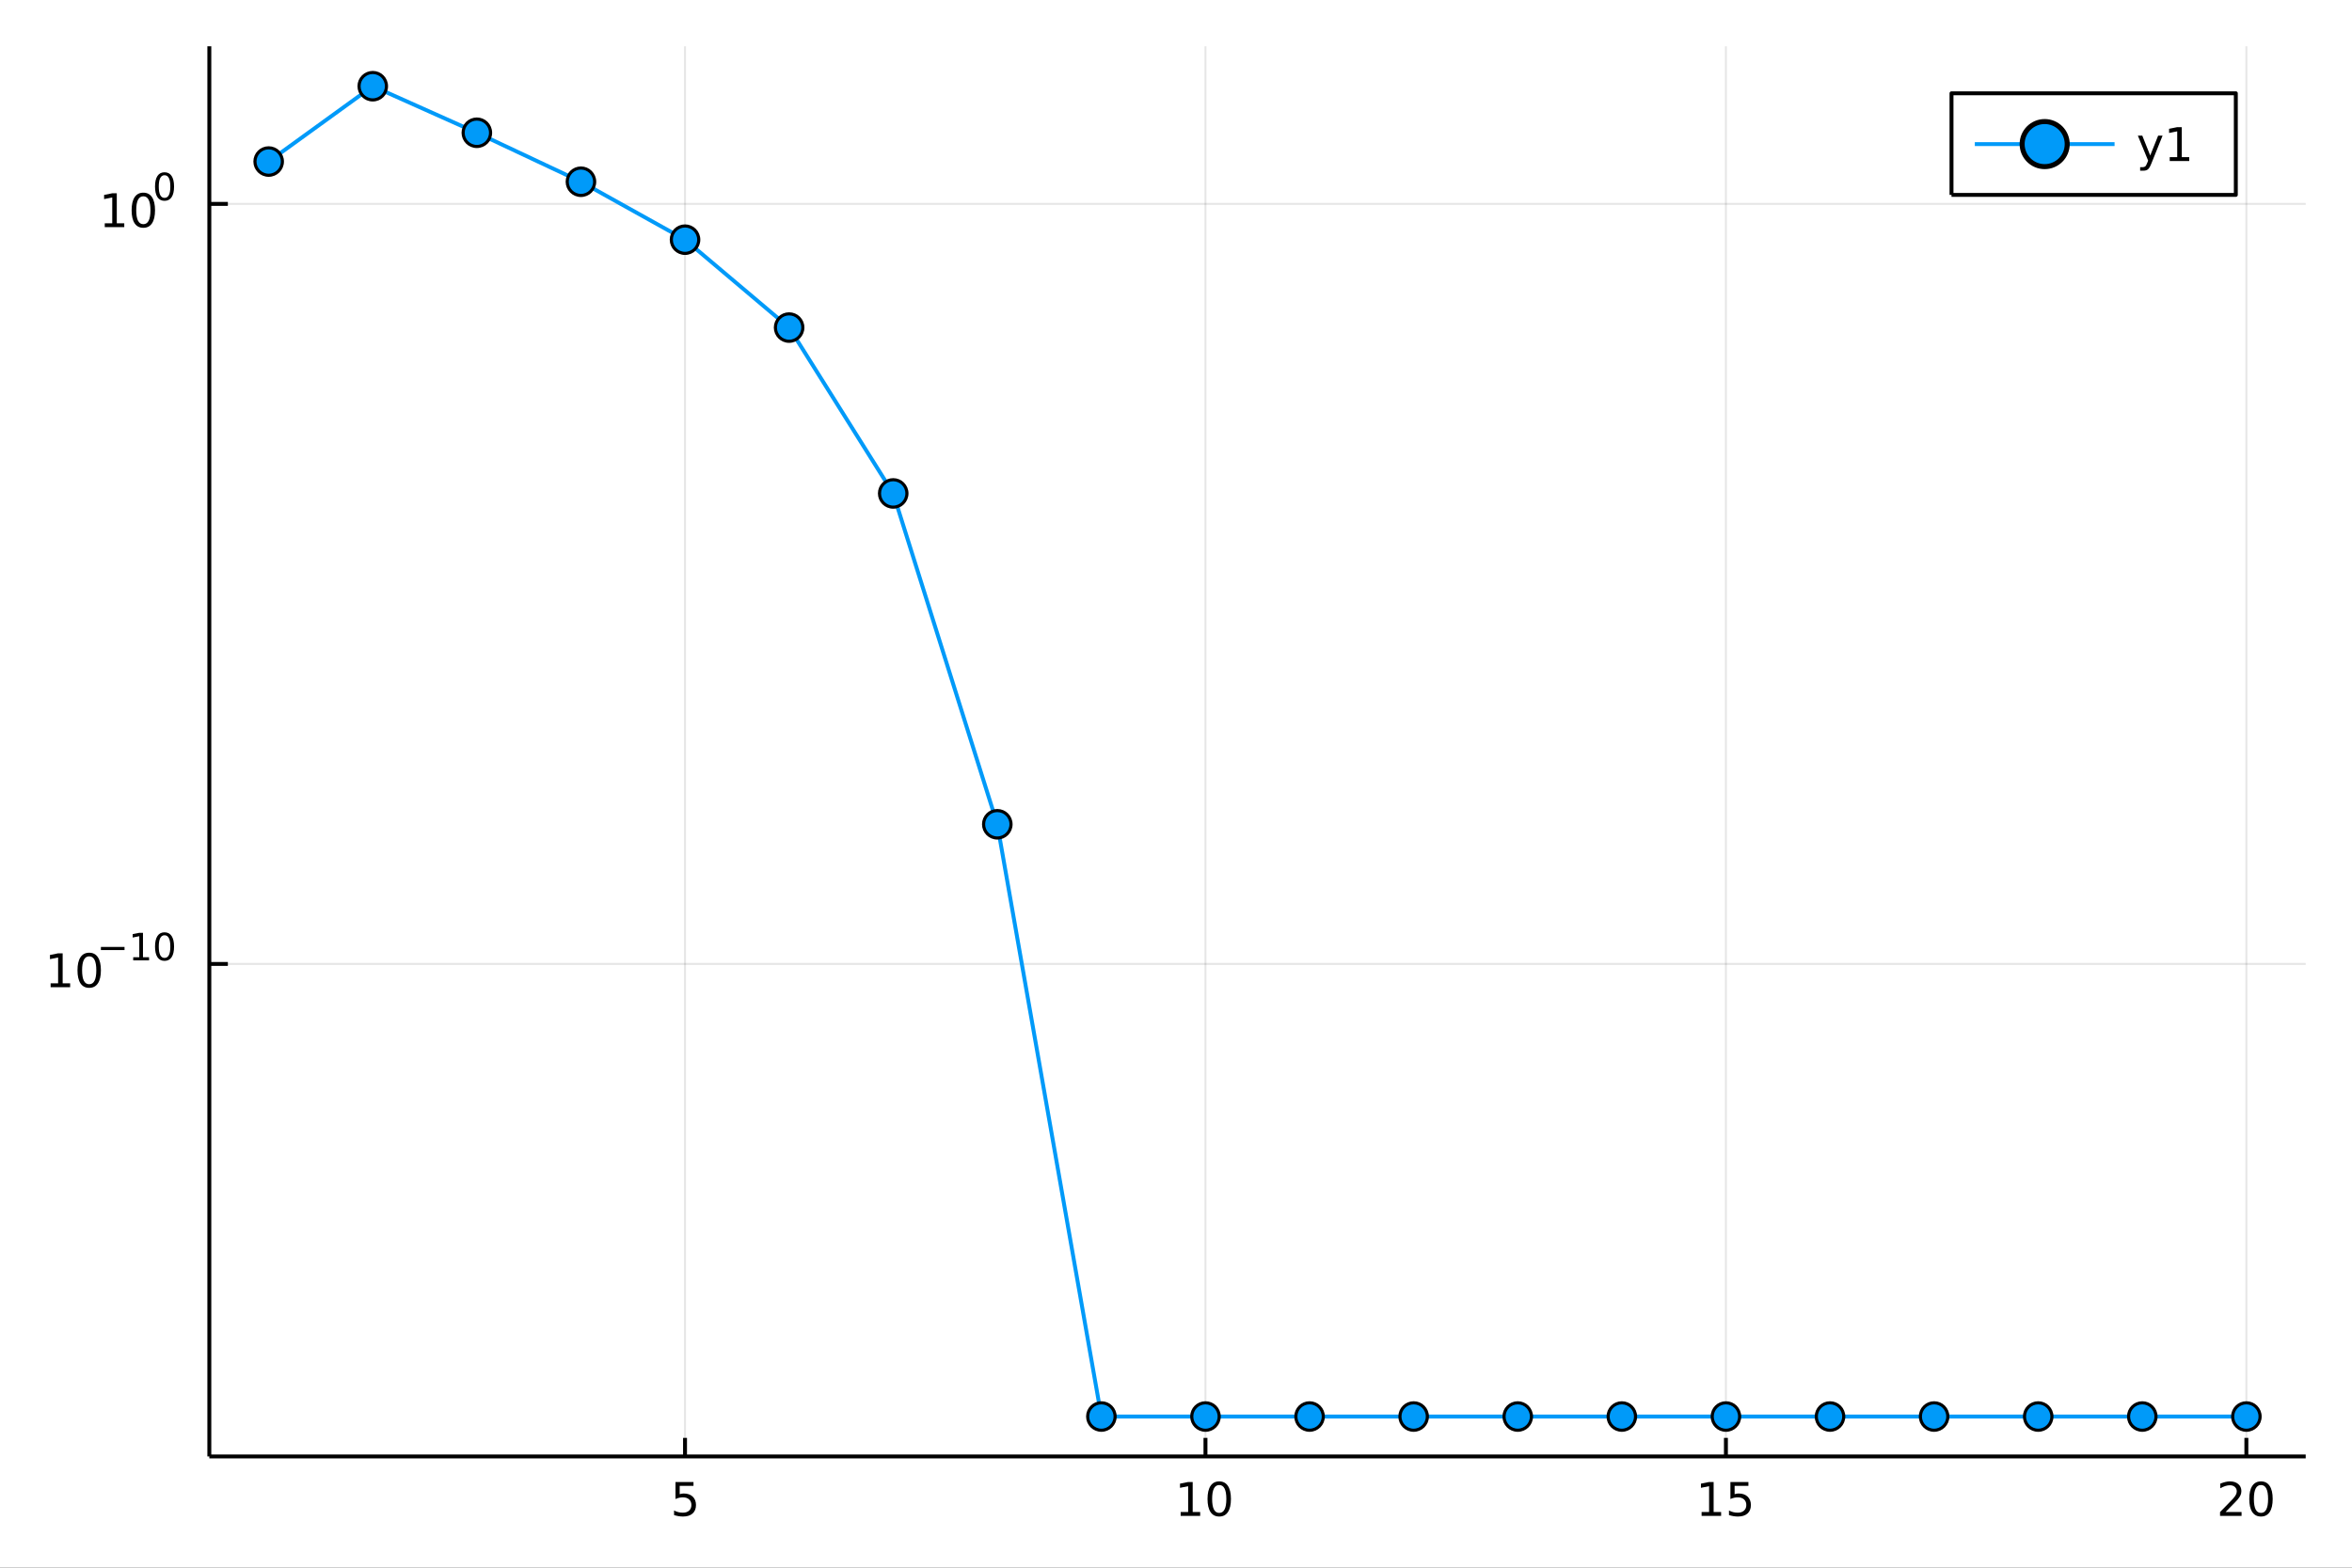 <?xml version="1.0" encoding="utf-8"?>
<svg xmlns="http://www.w3.org/2000/svg" xmlns:xlink="http://www.w3.org/1999/xlink" width="600" height="400" viewBox="0 0 2400 1600">
<rect x="0" y="0" width="2400" height="1600" fill="#333333" stroke="none"/>
<defs>
  <clipPath id="clip580">
    <rect x="0" y="0" width="2400" height="1600"/>
  </clipPath>
</defs>
<path clip-path="url(#clip580)" d="
M0 1600 L2400 1600 L2400 0 L0 0  Z
  " fill="#ffffff" fill-rule="evenodd" fill-opacity="1"/>
<defs>
  <clipPath id="clip581">
    <rect x="480" y="0" width="1681" height="1600"/>
  </clipPath>
</defs>
<path clip-path="url(#clip580)" d="
M213.607 1486.45 L2352.76 1486.45 L2352.76 47.244 L213.607 47.244  Z
  " fill="#ffffff" fill-rule="evenodd" fill-opacity="1"/>
<defs>
  <clipPath id="clip582">
    <rect x="213" y="47" width="2140" height="1440"/>
  </clipPath>
</defs>
<polyline clip-path="url(#clip582)" style="stroke:#000000; stroke-linecap:butt; stroke-linejoin:round; stroke-width:2; stroke-opacity:0.1; fill:none" points="
  699.005,1486.45 699.005,47.244 
  "/>
<polyline clip-path="url(#clip582)" style="stroke:#000000; stroke-linecap:butt; stroke-linejoin:round; stroke-width:2; stroke-opacity:0.1; fill:none" points="
  1230.07,1486.45 1230.07,47.244 
  "/>
<polyline clip-path="url(#clip582)" style="stroke:#000000; stroke-linecap:butt; stroke-linejoin:round; stroke-width:2; stroke-opacity:0.1; fill:none" points="
  1761.14,1486.45 1761.14,47.244 
  "/>
<polyline clip-path="url(#clip582)" style="stroke:#000000; stroke-linecap:butt; stroke-linejoin:round; stroke-width:2; stroke-opacity:0.1; fill:none" points="
  2292.21,1486.45 2292.21,47.244 
  "/>
<polyline clip-path="url(#clip580)" style="stroke:#000000; stroke-linecap:butt; stroke-linejoin:round; stroke-width:4; stroke-opacity:1; fill:none" points="
  213.607,1486.45 2352.76,1486.45 
  "/>
<polyline clip-path="url(#clip580)" style="stroke:#000000; stroke-linecap:butt; stroke-linejoin:round; stroke-width:4; stroke-opacity:1; fill:none" points="
  699.005,1486.45 699.005,1467.55 
  "/>
<polyline clip-path="url(#clip580)" style="stroke:#000000; stroke-linecap:butt; stroke-linejoin:round; stroke-width:4; stroke-opacity:1; fill:none" points="
  1230.07,1486.45 1230.07,1467.55 
  "/>
<polyline clip-path="url(#clip580)" style="stroke:#000000; stroke-linecap:butt; stroke-linejoin:round; stroke-width:4; stroke-opacity:1; fill:none" points="
  1761.14,1486.45 1761.14,1467.55 
  "/>
<polyline clip-path="url(#clip580)" style="stroke:#000000; stroke-linecap:butt; stroke-linejoin:round; stroke-width:4; stroke-opacity:1; fill:none" points="
  2292.21,1486.45 2292.21,1467.55 
  "/>
<path clip-path="url(#clip580)" d="M689.283 1512.56 L707.639 1512.56 L707.639 1516.5 L693.565 1516.5 L693.565 1524.97 Q694.584 1524.62 695.602 1524.46 Q696.621 1524.27 697.639 1524.27 Q703.426 1524.27 706.806 1527.44 Q710.186 1530.62 710.186 1536.03 Q710.186 1541.61 706.713 1544.71 Q703.241 1547.79 696.922 1547.79 Q694.746 1547.79 692.477 1547.42 Q690.232 1547.05 687.825 1546.31 L687.825 1541.61 Q689.908 1542.74 692.13 1543.3 Q694.352 1543.86 696.829 1543.86 Q700.834 1543.86 703.172 1541.75 Q705.51 1539.64 705.51 1536.03 Q705.51 1532.42 703.172 1530.31 Q700.834 1528.21 696.829 1528.21 Q694.954 1528.21 693.079 1528.62 Q691.227 1529.04 689.283 1529.92 L689.283 1512.56 Z" fill="#000000" fill-rule="evenodd" fill-opacity="1" /><path clip-path="url(#clip580)" d="M1204.76 1543.18 L1212.4 1543.18 L1212.4 1516.82 L1204.09 1518.49 L1204.09 1514.23 L1212.35 1512.56 L1217.03 1512.56 L1217.03 1543.18 L1224.67 1543.18 L1224.67 1547.12 L1204.76 1547.12 L1204.76 1543.18 Z" fill="#000000" fill-rule="evenodd" fill-opacity="1" /><path clip-path="url(#clip580)" d="M1244.11 1515.64 Q1240.5 1515.64 1238.67 1519.2 Q1236.87 1522.75 1236.87 1529.87 Q1236.87 1536.98 1238.67 1540.55 Q1240.5 1544.09 1244.11 1544.09 Q1247.75 1544.09 1249.55 1540.55 Q1251.38 1536.98 1251.38 1529.87 Q1251.38 1522.75 1249.55 1519.2 Q1247.75 1515.64 1244.11 1515.64 M1244.11 1511.93 Q1249.92 1511.93 1252.98 1516.54 Q1256.06 1521.12 1256.06 1529.87 Q1256.06 1538.6 1252.98 1543.21 Q1249.92 1547.79 1244.11 1547.79 Q1238.3 1547.79 1235.23 1543.21 Q1232.17 1538.6 1232.17 1529.87 Q1232.17 1521.12 1235.23 1516.54 Q1238.3 1511.93 1244.11 1511.93 Z" fill="#000000" fill-rule="evenodd" fill-opacity="1" /><path clip-path="url(#clip580)" d="M1736.33 1543.18 L1743.97 1543.18 L1743.97 1516.82 L1735.66 1518.49 L1735.66 1514.23 L1743.92 1512.56 L1748.6 1512.56 L1748.6 1543.18 L1756.24 1543.18 L1756.24 1547.12 L1736.33 1547.12 L1736.33 1543.18 Z" fill="#000000" fill-rule="evenodd" fill-opacity="1" /><path clip-path="url(#clip580)" d="M1765.73 1512.56 L1784.08 1512.56 L1784.08 1516.5 L1770.01 1516.5 L1770.01 1524.97 Q1771.03 1524.62 1772.05 1524.46 Q1773.07 1524.27 1774.08 1524.27 Q1779.87 1524.27 1783.25 1527.44 Q1786.63 1530.62 1786.63 1536.03 Q1786.63 1541.61 1783.16 1544.71 Q1779.69 1547.79 1773.37 1547.79 Q1771.19 1547.79 1768.92 1547.42 Q1766.68 1547.05 1764.27 1546.31 L1764.27 1541.61 Q1766.35 1542.74 1768.57 1543.3 Q1770.8 1543.86 1773.27 1543.86 Q1777.28 1543.86 1779.62 1541.75 Q1781.95 1539.64 1781.95 1536.03 Q1781.95 1532.42 1779.62 1530.31 Q1777.28 1528.21 1773.27 1528.21 Q1771.4 1528.21 1769.52 1528.62 Q1767.67 1529.04 1765.73 1529.92 L1765.73 1512.56 Z" fill="#000000" fill-rule="evenodd" fill-opacity="1" /><path clip-path="url(#clip580)" d="M2270.99 1543.18 L2287.31 1543.18 L2287.31 1547.12 L2265.36 1547.12 L2265.36 1543.18 Q2268.02 1540.43 2272.61 1535.8 Q2277.21 1531.15 2278.39 1529.81 Q2280.64 1527.28 2281.52 1525.55 Q2282.42 1523.79 2282.42 1522.1 Q2282.42 1519.34 2280.48 1517.61 Q2278.56 1515.87 2275.45 1515.87 Q2273.26 1515.87 2270.8 1516.63 Q2268.37 1517.4 2265.59 1518.95 L2265.59 1514.23 Q2268.42 1513.09 2270.87 1512.51 Q2273.33 1511.93 2275.36 1511.93 Q2280.73 1511.93 2283.93 1514.62 Q2287.12 1517.31 2287.12 1521.8 Q2287.12 1523.93 2286.31 1525.85 Q2285.52 1527.74 2283.42 1530.34 Q2282.84 1531.01 2279.74 1534.23 Q2276.64 1537.42 2270.99 1543.18 Z" fill="#000000" fill-rule="evenodd" fill-opacity="1" /><path clip-path="url(#clip580)" d="M2307.12 1515.64 Q2303.51 1515.64 2301.68 1519.2 Q2299.88 1522.75 2299.88 1529.87 Q2299.88 1536.98 2301.68 1540.55 Q2303.51 1544.09 2307.12 1544.09 Q2310.76 1544.09 2312.56 1540.55 Q2314.39 1536.98 2314.39 1529.87 Q2314.39 1522.75 2312.56 1519.2 Q2310.76 1515.64 2307.12 1515.64 M2307.12 1511.93 Q2312.93 1511.93 2315.99 1516.54 Q2319.07 1521.12 2319.07 1529.87 Q2319.07 1538.6 2315.99 1543.21 Q2312.93 1547.79 2307.12 1547.79 Q2301.31 1547.79 2298.23 1543.21 Q2295.18 1538.6 2295.18 1529.87 Q2295.18 1521.12 2298.23 1516.54 Q2301.31 1511.93 2307.12 1511.93 Z" fill="#000000" fill-rule="evenodd" fill-opacity="1" /><polyline clip-path="url(#clip582)" style="stroke:#000000; stroke-linecap:butt; stroke-linejoin:round; stroke-width:2; stroke-opacity:0.1; fill:none" points="
  213.607,983.812 2352.76,983.812 
  "/>
<polyline clip-path="url(#clip582)" style="stroke:#000000; stroke-linecap:butt; stroke-linejoin:round; stroke-width:2; stroke-opacity:0.1; fill:none" points="
  213.607,208.102 2352.76,208.102 
  "/>
<polyline clip-path="url(#clip580)" style="stroke:#000000; stroke-linecap:butt; stroke-linejoin:round; stroke-width:4; stroke-opacity:1; fill:none" points="
  213.607,1486.45 213.607,47.244 
  "/>
<polyline clip-path="url(#clip580)" style="stroke:#000000; stroke-linecap:butt; stroke-linejoin:round; stroke-width:4; stroke-opacity:1; fill:none" points="
  213.607,983.812 232.505,983.812 
  "/>
<polyline clip-path="url(#clip580)" style="stroke:#000000; stroke-linecap:butt; stroke-linejoin:round; stroke-width:4; stroke-opacity:1; fill:none" points="
  213.607,208.102 232.505,208.102 
  "/>
<path clip-path="url(#clip580)" d="M51.663 1003.6 L59.302 1003.6 L59.302 977.239 L50.992 978.905 L50.992 974.646 L59.256 972.98 L63.932 972.98 L63.932 1003.6 L71.571 1003.6 L71.571 1007.54 L51.663 1007.54 L51.663 1003.6 Z" fill="#000000" fill-rule="evenodd" fill-opacity="1" /><path clip-path="url(#clip580)" d="M91.015 976.058 Q87.404 976.058 85.575 979.623 Q83.77 983.165 83.77 990.294 Q83.77 997.401 85.575 1000.97 Q87.404 1004.51 91.015 1004.51 Q94.649 1004.51 96.455 1000.97 Q98.284 997.401 98.284 990.294 Q98.284 983.165 96.455 979.623 Q94.649 976.058 91.015 976.058 M91.015 972.355 Q96.825 972.355 99.881 976.961 Q102.959 981.544 102.959 990.294 Q102.959 999.021 99.881 1003.63 Q96.825 1008.21 91.015 1008.21 Q85.205 1008.21 82.126 1003.63 Q79.071 999.021 79.071 990.294 Q79.071 981.544 82.126 976.961 Q85.205 972.355 91.015 972.355 Z" fill="#000000" fill-rule="evenodd" fill-opacity="1" /><path clip-path="url(#clip580)" d="M102.959 966.456 L127.071 966.456 L127.071 969.653 L102.959 969.653 L102.959 966.456 Z" fill="#000000" fill-rule="evenodd" fill-opacity="1" /><path clip-path="url(#clip580)" d="M135.929 976.932 L142.136 976.932 L142.136 955.51 L135.384 956.864 L135.384 953.403 L142.098 952.049 L145.898 952.049 L145.898 976.932 L152.104 976.932 L152.104 980.129 L135.929 980.129 L135.929 976.932 Z" fill="#000000" fill-rule="evenodd" fill-opacity="1" /><path clip-path="url(#clip580)" d="M167.903 954.551 Q164.969 954.551 163.483 957.447 Q162.016 960.325 162.016 966.117 Q162.016 971.891 163.483 974.788 Q164.969 977.665 167.903 977.665 Q170.855 977.665 172.322 974.788 Q173.808 971.891 173.808 966.117 Q173.808 960.325 172.322 957.447 Q170.855 954.551 167.903 954.551 M167.903 951.541 Q172.623 951.541 175.106 955.284 Q177.607 959.008 177.607 966.117 Q177.607 973.208 175.106 976.951 Q172.623 980.675 167.903 980.675 Q163.182 980.675 160.68 976.951 Q158.198 973.208 158.198 966.117 Q158.198 959.008 160.68 955.284 Q163.182 951.541 167.903 951.541 Z" fill="#000000" fill-rule="evenodd" fill-opacity="1" /><path clip-path="url(#clip580)" d="M106.902 227.894 L114.541 227.894 L114.541 201.528 L106.231 203.195 L106.231 198.936 L114.494 197.269 L119.17 197.269 L119.17 227.894 L126.809 227.894 L126.809 231.829 L106.902 231.829 L106.902 227.894 Z" fill="#000000" fill-rule="evenodd" fill-opacity="1" /><path clip-path="url(#clip580)" d="M146.253 200.348 Q142.642 200.348 140.814 203.913 Q139.008 207.454 139.008 214.584 Q139.008 221.69 140.814 225.255 Q142.642 228.797 146.253 228.797 Q149.888 228.797 151.693 225.255 Q153.522 221.69 153.522 214.584 Q153.522 207.454 151.693 203.913 Q149.888 200.348 146.253 200.348 M146.253 196.644 Q152.064 196.644 155.119 201.251 Q158.198 205.834 158.198 214.584 Q158.198 223.311 155.119 227.917 Q152.064 232.501 146.253 232.501 Q140.443 232.501 137.365 227.917 Q134.309 223.311 134.309 214.584 Q134.309 205.834 137.365 201.251 Q140.443 196.644 146.253 196.644 Z" fill="#000000" fill-rule="evenodd" fill-opacity="1" /><path clip-path="url(#clip580)" d="M167.903 178.84 Q164.969 178.84 163.483 181.737 Q162.016 184.614 162.016 190.407 Q162.016 196.181 163.483 199.077 Q164.969 201.955 167.903 201.955 Q170.855 201.955 172.322 199.077 Q173.808 196.181 173.808 190.407 Q173.808 184.614 172.322 181.737 Q170.855 178.84 167.903 178.84 M167.903 175.831 Q172.623 175.831 175.106 179.574 Q177.607 183.298 177.607 190.407 Q177.607 197.498 175.106 201.24 Q172.623 204.964 167.903 204.964 Q163.182 204.964 160.68 201.24 Q158.198 197.498 158.198 190.407 Q158.198 183.298 160.68 179.574 Q163.182 175.831 167.903 175.831 Z" fill="#000000" fill-rule="evenodd" fill-opacity="1" /><polyline clip-path="url(#clip582)" style="stroke:#009af9; stroke-linecap:butt; stroke-linejoin:round; stroke-width:4; stroke-opacity:1; fill:none" points="
  274.149,164.871 380.363,87.976 486.577,135.494 592.791,185.473 699.005,244.615 805.219,334.317 911.433,503.596 1017.65,841.264 1123.86,1445.72 1230.07,1445.72 
  1336.29,1445.72 1442.5,1445.72 1548.72,1445.72 1654.93,1445.72 1761.14,1445.72 1867.36,1445.72 1973.57,1445.72 2079.79,1445.72 2186,1445.72 2292.21,1445.72 
  
  "/>
<circle clip-path="url(#clip582)" cx="274.149" cy="164.871" r="14" fill="#009af9" fill-rule="evenodd" fill-opacity="1" stroke="#000000" stroke-opacity="1" stroke-width="3.2"/>
<circle clip-path="url(#clip582)" cx="380.363" cy="87.976" r="14" fill="#009af9" fill-rule="evenodd" fill-opacity="1" stroke="#000000" stroke-opacity="1" stroke-width="3.2"/>
<circle clip-path="url(#clip582)" cx="486.577" cy="135.494" r="14" fill="#009af9" fill-rule="evenodd" fill-opacity="1" stroke="#000000" stroke-opacity="1" stroke-width="3.2"/>
<circle clip-path="url(#clip582)" cx="592.791" cy="185.473" r="14" fill="#009af9" fill-rule="evenodd" fill-opacity="1" stroke="#000000" stroke-opacity="1" stroke-width="3.2"/>
<circle clip-path="url(#clip582)" cx="699.005" cy="244.615" r="14" fill="#009af9" fill-rule="evenodd" fill-opacity="1" stroke="#000000" stroke-opacity="1" stroke-width="3.2"/>
<circle clip-path="url(#clip582)" cx="805.219" cy="334.317" r="14" fill="#009af9" fill-rule="evenodd" fill-opacity="1" stroke="#000000" stroke-opacity="1" stroke-width="3.2"/>
<circle clip-path="url(#clip582)" cx="911.433" cy="503.596" r="14" fill="#009af9" fill-rule="evenodd" fill-opacity="1" stroke="#000000" stroke-opacity="1" stroke-width="3.2"/>
<circle clip-path="url(#clip582)" cx="1017.65" cy="841.264" r="14" fill="#009af9" fill-rule="evenodd" fill-opacity="1" stroke="#000000" stroke-opacity="1" stroke-width="3.2"/>
<circle clip-path="url(#clip582)" cx="1123.86" cy="1445.72" r="14" fill="#009af9" fill-rule="evenodd" fill-opacity="1" stroke="#000000" stroke-opacity="1" stroke-width="3.2"/>
<circle clip-path="url(#clip582)" cx="1230.07" cy="1445.72" r="14" fill="#009af9" fill-rule="evenodd" fill-opacity="1" stroke="#000000" stroke-opacity="1" stroke-width="3.2"/>
<circle clip-path="url(#clip582)" cx="1336.29" cy="1445.72" r="14" fill="#009af9" fill-rule="evenodd" fill-opacity="1" stroke="#000000" stroke-opacity="1" stroke-width="3.2"/>
<circle clip-path="url(#clip582)" cx="1442.5" cy="1445.72" r="14" fill="#009af9" fill-rule="evenodd" fill-opacity="1" stroke="#000000" stroke-opacity="1" stroke-width="3.2"/>
<circle clip-path="url(#clip582)" cx="1548.72" cy="1445.72" r="14" fill="#009af9" fill-rule="evenodd" fill-opacity="1" stroke="#000000" stroke-opacity="1" stroke-width="3.2"/>
<circle clip-path="url(#clip582)" cx="1654.93" cy="1445.72" r="14" fill="#009af9" fill-rule="evenodd" fill-opacity="1" stroke="#000000" stroke-opacity="1" stroke-width="3.2"/>
<circle clip-path="url(#clip582)" cx="1761.14" cy="1445.72" r="14" fill="#009af9" fill-rule="evenodd" fill-opacity="1" stroke="#000000" stroke-opacity="1" stroke-width="3.2"/>
<circle clip-path="url(#clip582)" cx="1867.36" cy="1445.72" r="14" fill="#009af9" fill-rule="evenodd" fill-opacity="1" stroke="#000000" stroke-opacity="1" stroke-width="3.2"/>
<circle clip-path="url(#clip582)" cx="1973.57" cy="1445.72" r="14" fill="#009af9" fill-rule="evenodd" fill-opacity="1" stroke="#000000" stroke-opacity="1" stroke-width="3.2"/>
<circle clip-path="url(#clip582)" cx="2079.79" cy="1445.72" r="14" fill="#009af9" fill-rule="evenodd" fill-opacity="1" stroke="#000000" stroke-opacity="1" stroke-width="3.2"/>
<circle clip-path="url(#clip582)" cx="2186" cy="1445.72" r="14" fill="#009af9" fill-rule="evenodd" fill-opacity="1" stroke="#000000" stroke-opacity="1" stroke-width="3.2"/>
<circle clip-path="url(#clip582)" cx="2292.21" cy="1445.72" r="14" fill="#009af9" fill-rule="evenodd" fill-opacity="1" stroke="#000000" stroke-opacity="1" stroke-width="3.2"/>
<path clip-path="url(#clip580)" d="
M1991.34 198.898 L2281.45 198.898 L2281.45 95.218 L1991.34 95.218  Z
  " fill="#ffffff" fill-rule="evenodd" fill-opacity="1"/>
<polyline clip-path="url(#clip580)" style="stroke:#000000; stroke-linecap:butt; stroke-linejoin:round; stroke-width:4; stroke-opacity:1; fill:none" points="
  1991.34,198.898 2281.45,198.898 2281.45,95.218 1991.34,95.218 1991.34,198.898 
  "/>
<polyline clip-path="url(#clip580)" style="stroke:#009af9; stroke-linecap:butt; stroke-linejoin:round; stroke-width:4; stroke-opacity:1; fill:none" points="
  2015.11,147.058 2157.72,147.058 
  "/>
<circle clip-path="url(#clip580)" cx="2086.41" cy="147.058" r="23" fill="#009af9" fill-rule="evenodd" fill-opacity="1" stroke="#000000" stroke-opacity="1" stroke-width="5.12"/>
<path clip-path="url(#clip580)" d="M2195.33 166.745 Q2193.52 171.375 2191.81 172.787 Q2190.1 174.199 2187.22 174.199 L2183.82 174.199 L2183.82 170.634 L2186.32 170.634 Q2188.08 170.634 2189.05 169.8 Q2190.03 168.967 2191.21 165.865 L2191.97 163.921 L2181.48 138.412 L2186 138.412 L2194.1 158.689 L2202.2 138.412 L2206.72 138.412 L2195.33 166.745 Z" fill="#000000" fill-rule="evenodd" fill-opacity="1" /><path clip-path="url(#clip580)" d="M2214.01 160.402 L2221.65 160.402 L2221.65 134.037 L2213.34 135.703 L2213.34 131.444 L2221.6 129.778 L2226.28 129.778 L2226.28 160.402 L2233.91 160.402 L2233.91 164.338 L2214.01 164.338 L2214.01 160.402 Z" fill="#000000" fill-rule="evenodd" fill-opacity="1" /></svg>
